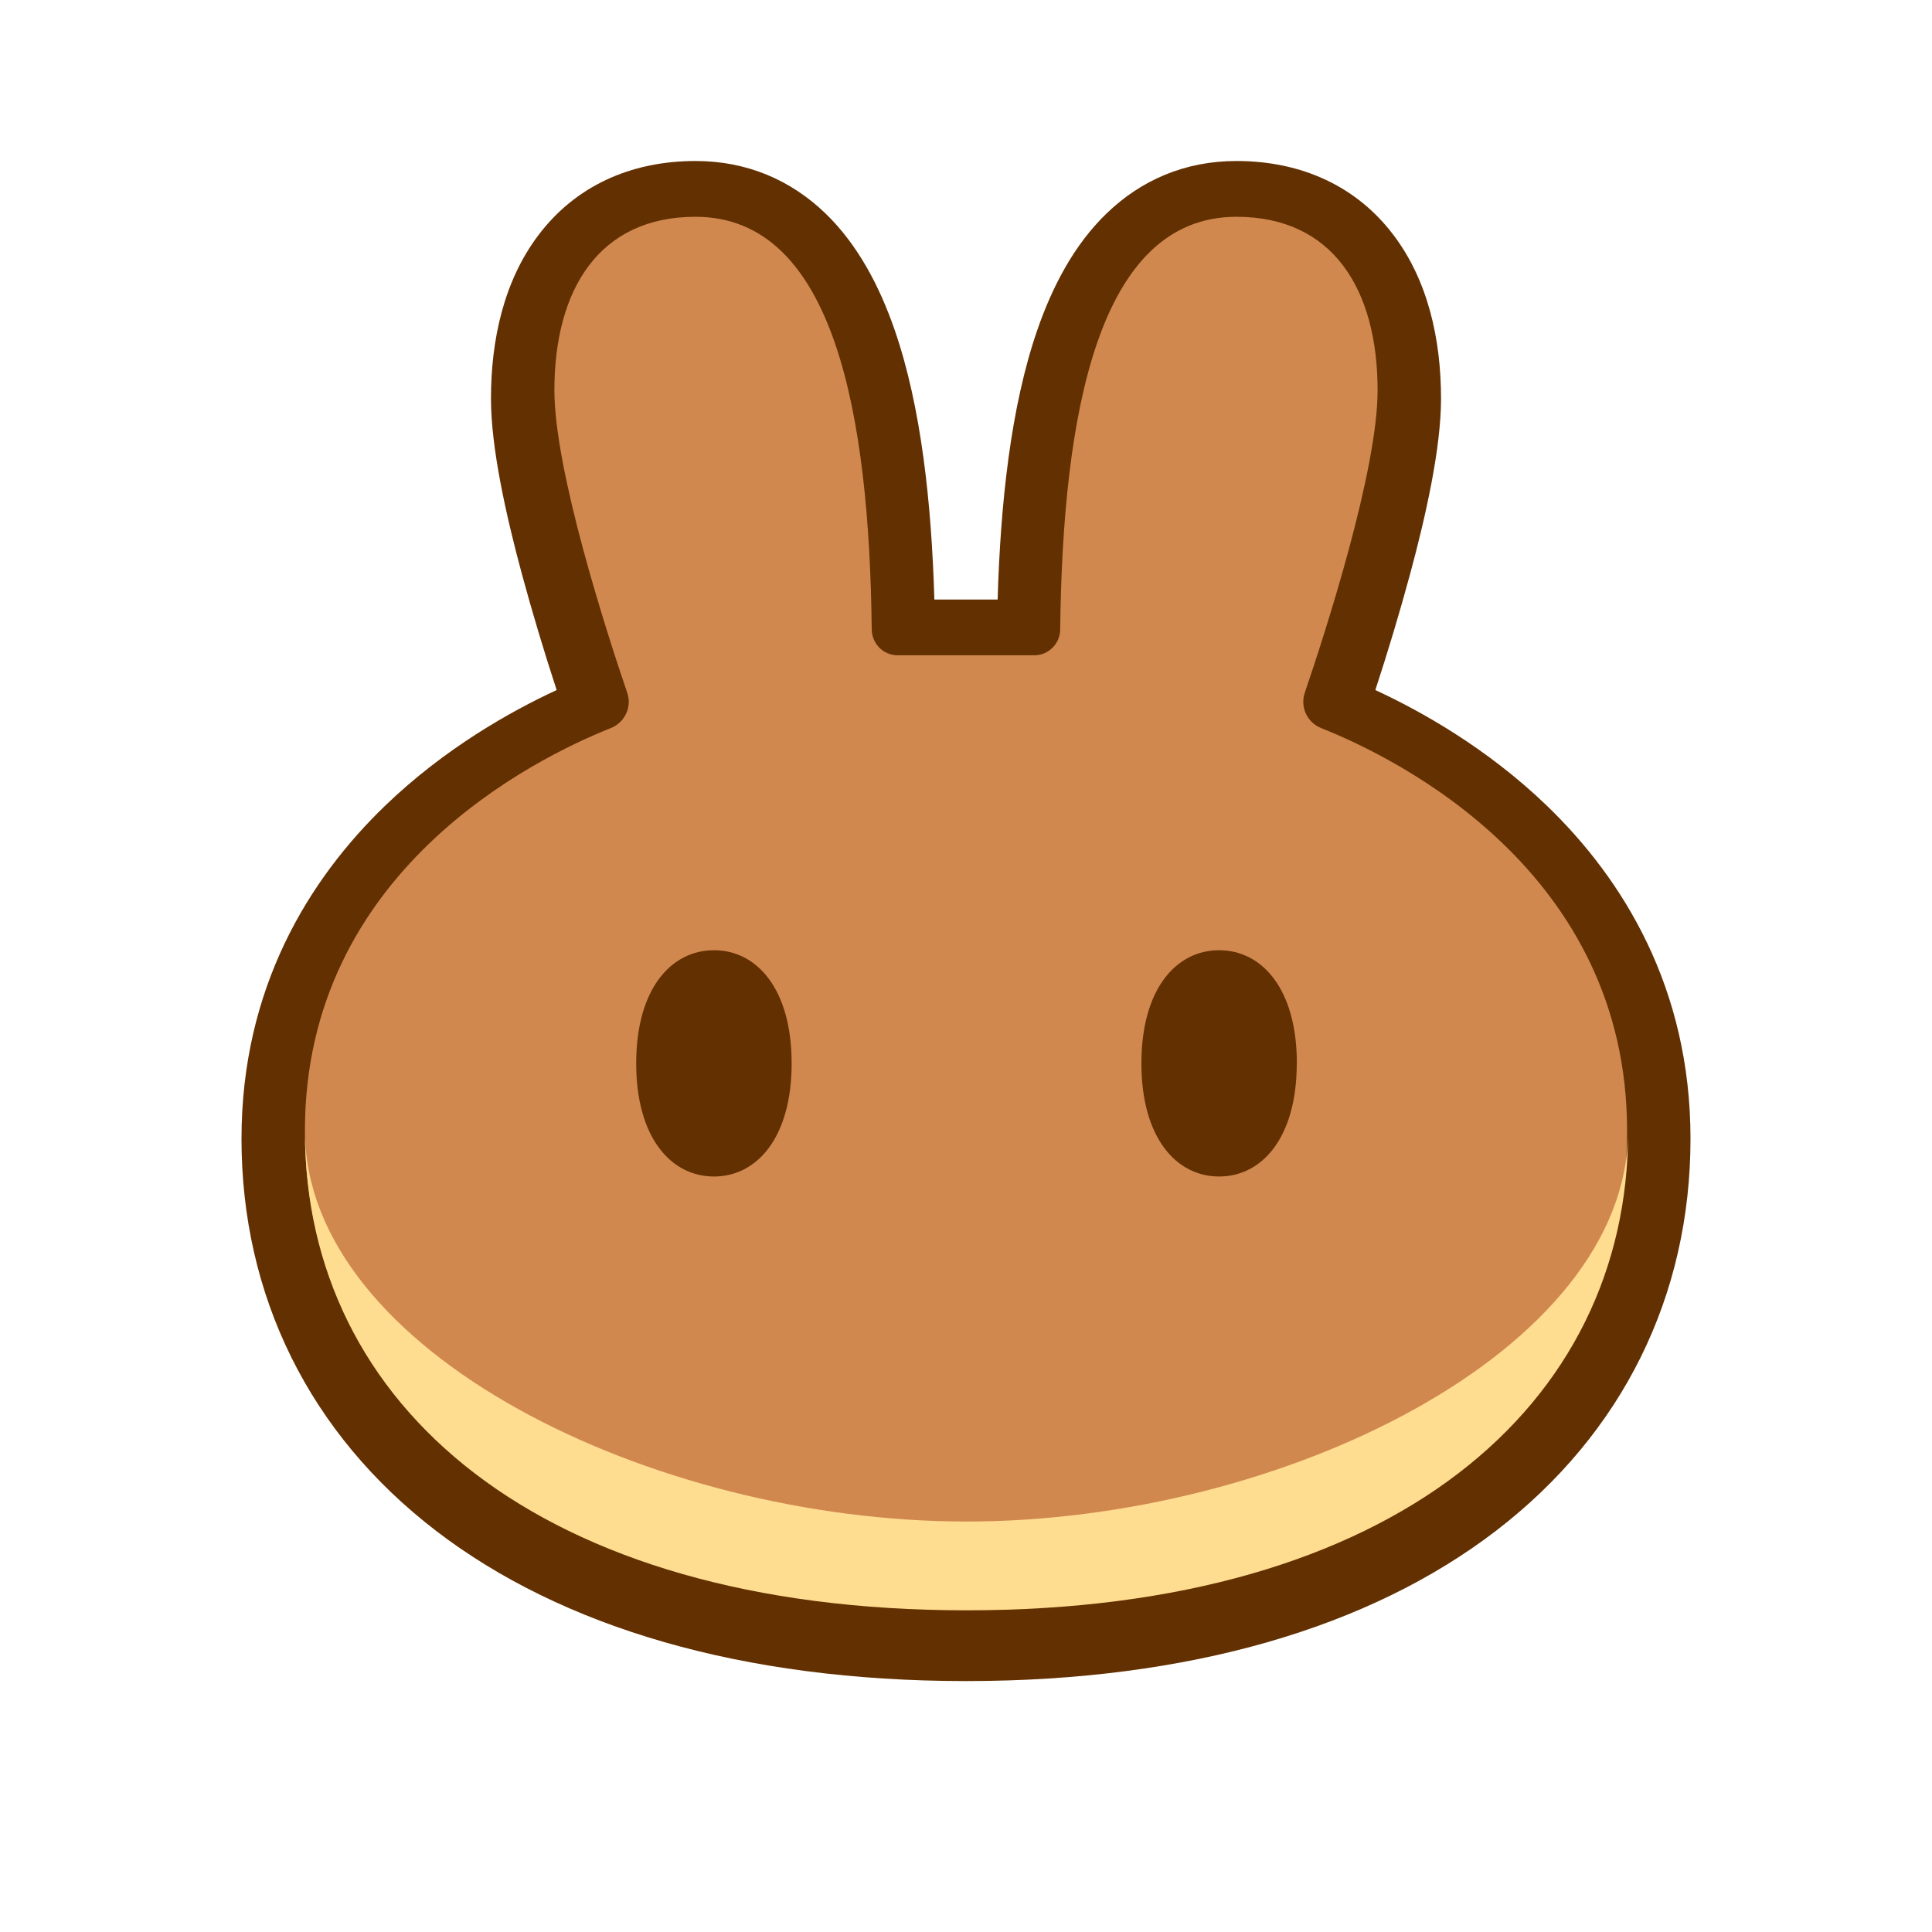 <svg width="24" height="24" viewBox="0 0 24 24" fill="none" xmlns="http://www.w3.org/2000/svg">
<path fill-rule="evenodd" clip-rule="evenodd" d="M11.993 20.883C9.217 20.881 6.982 20.215 5.42 19.019C3.839 17.808 3 16.09 3 14.146C3 12.273 3.837 10.922 4.784 10.009C5.526 9.294 6.345 8.836 6.915 8.572C6.758 8.093 6.613 7.61 6.481 7.123C6.288 6.407 6.099 5.567 6.099 4.952C6.099 4.223 6.258 3.491 6.687 2.923C7.139 2.322 7.821 2 8.64 2C9.281 2 9.824 2.238 10.251 2.648C10.657 3.039 10.928 3.56 11.115 4.102C11.444 5.055 11.572 6.253 11.607 7.448H12.393C12.428 6.253 12.556 5.055 12.885 4.102C13.072 3.56 13.343 3.039 13.75 2.648C14.176 2.238 14.719 2 15.36 2C16.179 2 16.861 2.322 17.313 2.923C17.742 3.491 17.901 4.223 17.901 4.952C17.901 5.567 17.712 6.407 17.519 7.123C17.387 7.61 17.242 8.093 17.085 8.572C17.655 8.836 18.474 9.294 19.216 10.009C20.163 10.922 21 12.273 21 14.146C21 16.09 20.161 17.808 18.58 19.019C17.018 20.215 14.783 20.881 12.007 20.883H11.993Z" fill="#633001"/>
<path d="M8.64 2.693C7.44 2.693 6.887 3.598 6.887 4.849C6.887 5.843 7.529 7.835 7.793 8.61C7.852 8.785 7.759 8.976 7.589 9.044C6.627 9.427 3.788 10.83 3.788 14.043C3.788 17.428 6.673 19.981 11.994 19.985H12.006C17.327 19.981 20.212 17.428 20.212 14.043C20.212 10.83 17.373 9.427 16.411 9.044C16.328 9.011 16.261 8.948 16.223 8.867C16.185 8.787 16.18 8.695 16.207 8.61C16.471 7.835 17.113 5.843 17.113 4.849C17.113 3.598 16.56 2.693 15.36 2.693C13.632 2.693 13.201 5.166 13.17 7.82C13.17 7.904 13.136 7.985 13.076 8.045C13.017 8.105 12.936 8.14 12.851 8.14H11.149C10.973 8.14 10.832 7.997 10.829 7.82C10.799 5.166 10.368 2.693 8.64 2.693Z" fill="#D1884F"/>
<path d="M12.006 18.901C8.097 18.901 3.794 16.787 3.788 14.05V14.063C3.788 17.451 6.678 20.004 12.006 20.004C17.335 20.004 20.225 17.451 20.225 14.063V14.05C20.218 16.786 15.916 18.901 12.006 18.901Z" fill="#FEDC90"/>
<path d="M9.834 13.209C9.834 14.133 9.402 14.615 8.869 14.615C8.336 14.615 7.903 14.133 7.903 13.209C7.903 12.285 8.336 11.804 8.869 11.804C9.402 11.804 9.834 12.285 9.834 13.209ZM16.109 13.209C16.109 14.133 15.677 14.615 15.144 14.615C14.611 14.615 14.179 14.133 14.179 13.209C14.179 12.285 14.611 11.804 15.144 11.804C15.677 11.804 16.11 12.285 16.11 13.209H16.109Z" fill="#633001"/>
</svg>
